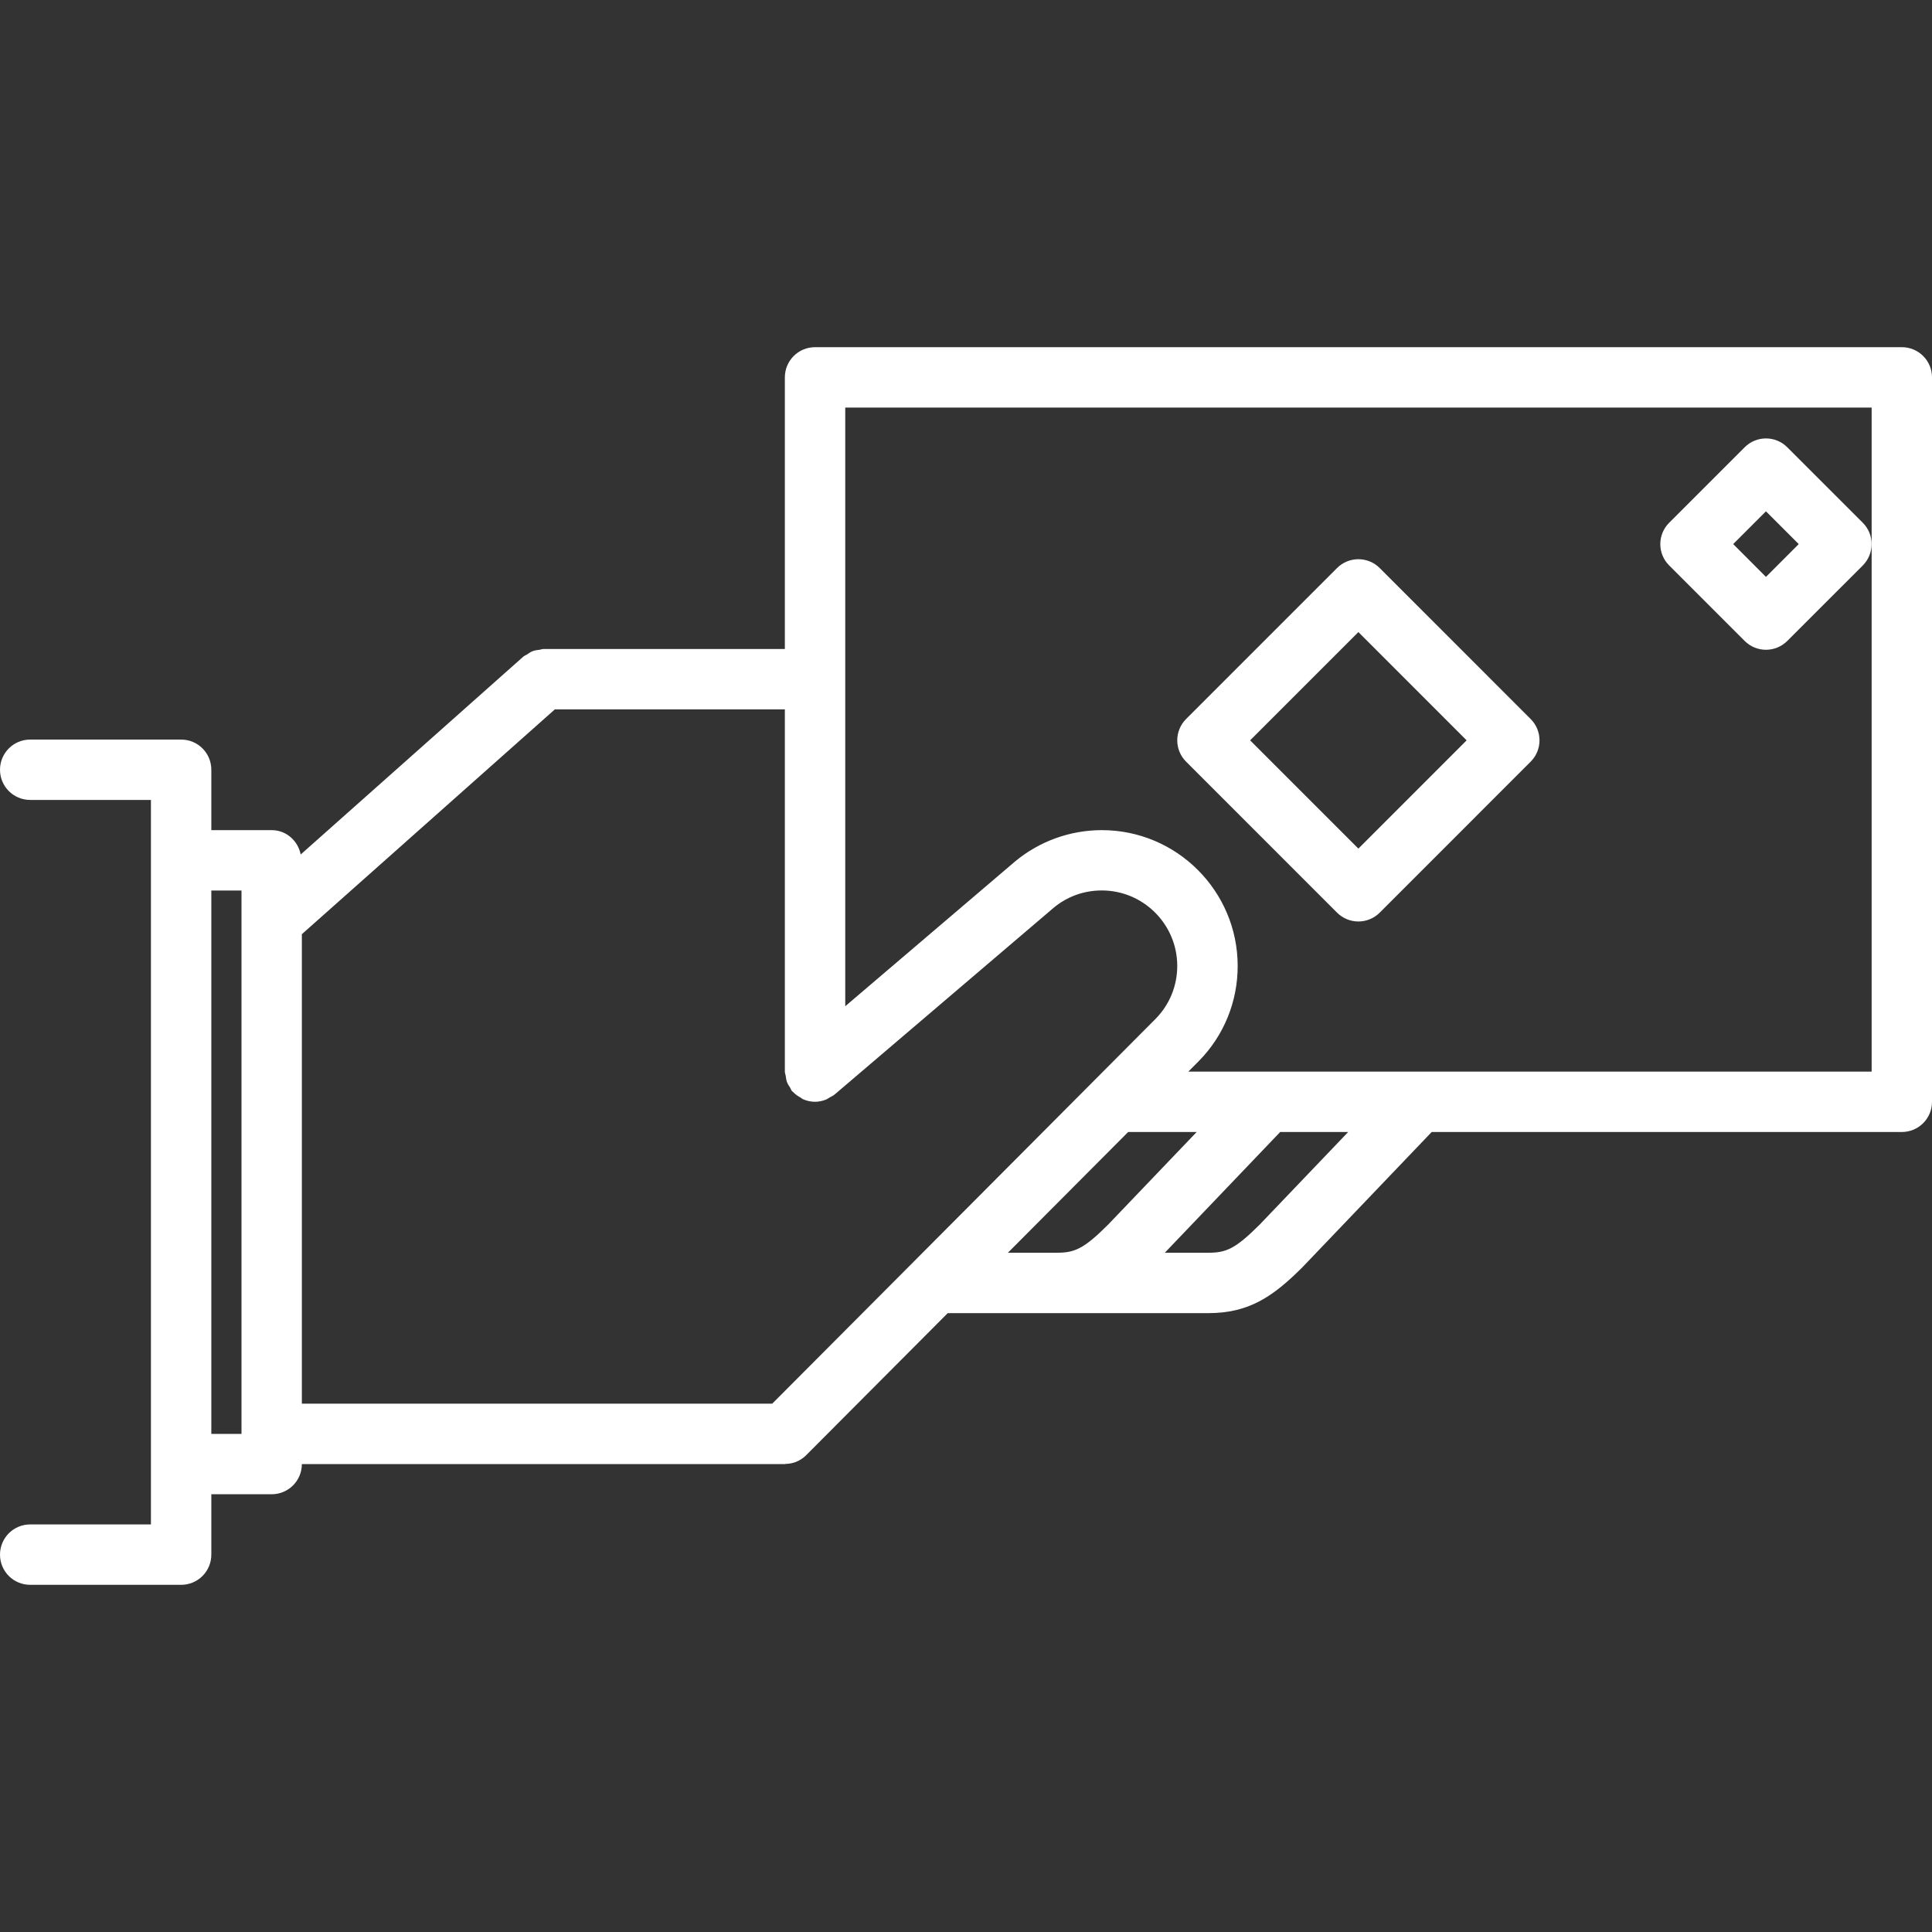 <svg width="50" height="50" viewBox="0 0 50 50" fill="none" xmlns="http://www.w3.org/2000/svg">
<rect x="0" y="0" width="50" height="50" fill="#333333" stroke="none"/>
<g clip-path="url(#clip0)">
<path d="M49.219 8.985H21.094C20.662 8.985 20.312 9.334 20.312 9.766V16.796H14.062C14.027 16.796 13.998 16.812 13.965 16.816C13.904 16.823 13.844 16.83 13.785 16.852C13.732 16.872 13.688 16.905 13.639 16.937C13.608 16.958 13.573 16.967 13.544 16.993L7.782 22.114C7.71 21.758 7.409 21.484 7.031 21.484H5.469V19.921C5.469 19.489 5.12 19.14 4.688 19.14H0.781C0.349 19.14 0 19.489 0 19.921C0 20.353 0.349 20.702 0.781 20.702H3.906V39.452H0.781C0.349 39.452 0 39.802 0 40.234C0 40.666 0.349 41.015 0.781 41.015H4.688C5.12 41.015 5.469 40.666 5.469 40.234V38.671H7.031C7.463 38.671 7.812 38.322 7.812 37.89H20.312C20.32 37.89 20.327 37.886 20.333 37.886C20.427 37.883 20.521 37.867 20.61 37.83C20.707 37.79 20.794 37.731 20.866 37.658L24.527 33.984H31.264C32.319 33.984 32.938 33.564 33.712 32.791C33.714 32.788 33.714 32.786 33.716 32.784C33.719 32.781 33.722 32.781 33.724 32.778L37.052 29.296H49.219C49.651 29.296 50 28.947 50 28.515V9.766C50 9.334 49.651 8.985 49.219 8.985V8.985ZM21.875 10.548H48.438V14.081V27.734H30.753L31.022 27.464C31.023 27.463 31.023 27.463 31.023 27.461C31.024 27.46 31.026 27.46 31.027 27.459C31.674 26.8 32.031 25.926 32.031 24.999C32.031 23.061 30.454 21.484 28.516 21.484C27.694 21.484 26.896 21.772 26.267 22.297C26.266 22.298 26.266 22.299 26.264 22.301C26.263 22.302 26.262 22.302 26.261 22.302L21.875 26.041V10.548ZM5.469 23.046H6.25V37.109H5.469V23.046ZM7.812 24.177L14.359 18.359H20.312V27.734C20.312 27.772 20.329 27.805 20.334 27.842C20.341 27.896 20.348 27.949 20.366 28.001C20.386 28.055 20.417 28.101 20.448 28.148C20.466 28.178 20.475 28.213 20.498 28.24C20.505 28.248 20.514 28.25 20.52 28.256C20.577 28.318 20.645 28.366 20.719 28.405C20.74 28.418 20.758 28.437 20.78 28.447C20.876 28.489 20.981 28.514 21.092 28.514C21.189 28.514 21.285 28.493 21.377 28.457C21.414 28.442 21.445 28.417 21.479 28.398C21.52 28.374 21.562 28.359 21.598 28.327L27.266 23.495H27.266C27.619 23.201 28.051 23.045 28.514 23.045C29.591 23.045 30.467 23.921 30.467 24.998C30.467 25.513 30.269 25.998 29.909 26.365L28.32 27.961C28.319 27.962 28.319 27.962 28.318 27.963L23.651 32.648C23.649 32.648 23.648 32.65 23.647 32.652L19.985 36.327H7.812V24.177ZM29.197 29.296H30.97L28.679 31.692C28.045 32.324 27.812 32.421 27.344 32.421H26.084L29.197 29.296ZM32.601 31.692C31.966 32.324 31.734 32.421 31.265 32.421H30.145L33.131 29.296H34.891L32.601 31.692Z" fill="white"/>
<path d="M46.255 11.576C45.95 11.27 45.456 11.27 45.151 11.576L43.198 13.529C42.892 13.834 42.892 14.328 43.198 14.634L45.151 16.587C45.303 16.739 45.503 16.816 45.703 16.816C45.903 16.816 46.103 16.739 46.255 16.587L48.209 14.634C48.361 14.481 48.437 14.281 48.437 14.081C48.437 13.881 48.361 13.681 48.209 13.529L46.255 11.576ZM45.703 14.93L44.855 14.081L45.703 13.233L46.551 14.081L45.703 14.93Z" fill="white"/>
<path d="M34.602 23.619C34.755 23.771 34.955 23.848 35.155 23.848C35.355 23.848 35.555 23.771 35.707 23.619L39.613 19.712C39.919 19.407 39.919 18.913 39.613 18.608L35.707 14.701C35.402 14.396 34.908 14.396 34.602 14.701L30.696 18.608C30.391 18.913 30.391 19.407 30.696 19.712L34.602 23.619ZM35.155 16.358L37.956 19.16L35.155 21.962L32.353 19.16L35.155 16.358Z" fill="white"/>
</g>
<defs>
<clipPath id="clip0">
<rect width="50" height="50" fill="white"/>
</clipPath>
</defs>
</svg>

